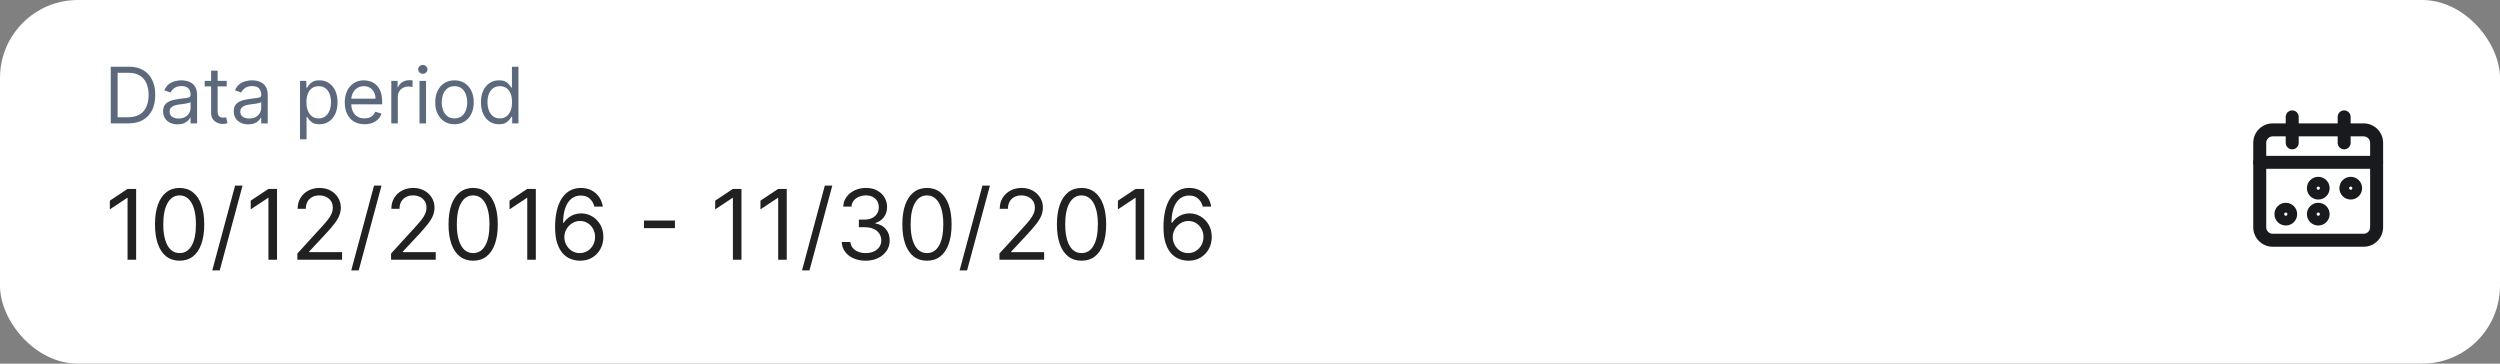 <svg width="385" height="56" viewBox="0 0 385 56" fill="none" xmlns="http://www.w3.org/2000/svg">
<rect x="0" y="0" width="385" height="56" fill="#808080" stroke="none"/>
<rect width="385" height="56" rx="12" fill="white"/>
<path d="M19.75 19H17.057V10.273H19.869C20.716 10.273 21.44 10.447 22.043 10.797C22.645 11.143 23.107 11.642 23.428 12.293C23.749 12.94 23.909 13.716 23.909 14.619C23.909 15.528 23.747 16.311 23.423 16.967C23.099 17.621 22.628 18.124 22.009 18.476C21.389 18.825 20.636 19 19.75 19ZM18.114 18.062H19.682C20.403 18.062 21.001 17.923 21.476 17.645C21.95 17.366 22.304 16.97 22.537 16.456C22.77 15.942 22.886 15.329 22.886 14.619C22.886 13.915 22.771 13.308 22.541 12.8C22.311 12.288 21.967 11.896 21.51 11.624C21.053 11.348 20.483 11.21 19.801 11.21H18.114V18.062ZM27.352 19.153C26.937 19.153 26.56 19.075 26.222 18.919C25.884 18.76 25.616 18.531 25.417 18.233C25.218 17.932 25.119 17.568 25.119 17.142C25.119 16.767 25.192 16.463 25.34 16.23C25.488 15.994 25.685 15.81 25.933 15.676C26.18 15.543 26.452 15.443 26.751 15.378C27.052 15.31 27.354 15.256 27.658 15.216C28.056 15.165 28.379 15.126 28.626 15.101C28.876 15.072 29.058 15.026 29.171 14.96C29.288 14.895 29.346 14.781 29.346 14.619V14.585C29.346 14.165 29.231 13.838 29.001 13.605C28.773 13.372 28.428 13.256 27.965 13.256C27.485 13.256 27.109 13.361 26.836 13.571C26.563 13.781 26.372 14.006 26.261 14.244L25.306 13.903C25.477 13.506 25.704 13.196 25.988 12.974C26.275 12.75 26.587 12.594 26.925 12.506C27.266 12.415 27.602 12.369 27.931 12.369C28.141 12.369 28.383 12.395 28.656 12.446C28.931 12.494 29.197 12.595 29.452 12.749C29.711 12.902 29.925 13.133 30.096 13.443C30.266 13.753 30.352 14.168 30.352 14.688V19H29.346V18.114H29.295C29.227 18.256 29.113 18.408 28.954 18.57C28.795 18.732 28.583 18.869 28.319 18.983C28.055 19.097 27.732 19.153 27.352 19.153ZM27.505 18.25C27.903 18.25 28.238 18.172 28.511 18.016C28.786 17.859 28.994 17.658 29.133 17.41C29.275 17.163 29.346 16.903 29.346 16.631V15.71C29.303 15.761 29.209 15.808 29.065 15.851C28.923 15.891 28.758 15.926 28.57 15.957C28.386 15.986 28.205 16.011 28.029 16.034C27.856 16.054 27.715 16.071 27.607 16.085C27.346 16.119 27.102 16.175 26.874 16.251C26.65 16.325 26.468 16.438 26.329 16.588C26.192 16.736 26.124 16.938 26.124 17.193C26.124 17.543 26.254 17.807 26.512 17.986C26.773 18.162 27.104 18.25 27.505 18.25ZM34.914 12.454V13.307H31.522V12.454H34.914ZM32.51 10.886H33.516V17.125C33.516 17.409 33.557 17.622 33.64 17.764C33.725 17.903 33.833 17.997 33.964 18.046C34.097 18.091 34.238 18.114 34.385 18.114C34.496 18.114 34.587 18.108 34.658 18.097C34.729 18.082 34.786 18.071 34.828 18.062L35.033 18.966C34.965 18.991 34.87 19.017 34.748 19.043C34.625 19.071 34.471 19.085 34.283 19.085C33.999 19.085 33.721 19.024 33.448 18.902C33.178 18.78 32.953 18.594 32.775 18.344C32.598 18.094 32.51 17.778 32.51 17.398V10.886ZM38.233 19.153C37.818 19.153 37.441 19.075 37.103 18.919C36.765 18.76 36.497 18.531 36.298 18.233C36.099 17.932 36 17.568 36 17.142C36 16.767 36.074 16.463 36.221 16.23C36.369 15.994 36.566 15.81 36.814 15.676C37.061 15.543 37.334 15.443 37.632 15.378C37.933 15.31 38.236 15.256 38.539 15.216C38.937 15.165 39.26 15.126 39.507 15.101C39.757 15.072 39.939 15.026 40.052 14.96C40.169 14.895 40.227 14.781 40.227 14.619V14.585C40.227 14.165 40.112 13.838 39.882 13.605C39.655 13.372 39.309 13.256 38.846 13.256C38.366 13.256 37.99 13.361 37.717 13.571C37.444 13.781 37.253 14.006 37.142 14.244L36.187 13.903C36.358 13.506 36.585 13.196 36.869 12.974C37.156 12.75 37.468 12.594 37.806 12.506C38.148 12.415 38.483 12.369 38.812 12.369C39.023 12.369 39.264 12.395 39.537 12.446C39.812 12.494 40.078 12.595 40.334 12.749C40.592 12.902 40.806 13.133 40.977 13.443C41.148 13.753 41.233 14.168 41.233 14.688V19H40.227V18.114H40.176C40.108 18.256 39.994 18.408 39.835 18.57C39.676 18.732 39.464 18.869 39.2 18.983C38.936 19.097 38.613 19.153 38.233 19.153ZM38.386 18.25C38.784 18.25 39.119 18.172 39.392 18.016C39.667 17.859 39.875 17.658 40.014 17.41C40.156 17.163 40.227 16.903 40.227 16.631V15.71C40.184 15.761 40.091 15.808 39.946 15.851C39.804 15.891 39.639 15.926 39.451 15.957C39.267 15.986 39.086 16.011 38.91 16.034C38.737 16.054 38.596 16.071 38.488 16.085C38.227 16.119 37.983 16.175 37.755 16.251C37.531 16.325 37.349 16.438 37.21 16.588C37.074 16.736 37.005 16.938 37.005 17.193C37.005 17.543 37.135 17.807 37.393 17.986C37.655 18.162 37.986 18.25 38.386 18.25ZM46.203 21.454V12.454H47.175V13.494H47.294C47.368 13.381 47.47 13.236 47.601 13.06C47.734 12.881 47.925 12.722 48.172 12.582C48.422 12.44 48.76 12.369 49.186 12.369C49.737 12.369 50.223 12.507 50.644 12.783C51.064 13.058 51.392 13.449 51.628 13.954C51.864 14.46 51.982 15.057 51.982 15.744C51.982 16.438 51.864 17.038 51.628 17.547C51.392 18.053 51.066 18.445 50.648 18.723C50.23 18.999 49.749 19.136 49.203 19.136C48.783 19.136 48.446 19.067 48.193 18.928C47.941 18.785 47.746 18.625 47.609 18.446C47.473 18.264 47.368 18.114 47.294 17.994H47.209V21.454H46.203ZM47.192 15.727C47.192 16.222 47.264 16.658 47.409 17.035C47.554 17.41 47.766 17.704 48.044 17.918C48.323 18.128 48.663 18.233 49.067 18.233C49.487 18.233 49.838 18.122 50.12 17.901C50.404 17.676 50.617 17.375 50.759 16.997C50.904 16.616 50.976 16.193 50.976 15.727C50.976 15.267 50.905 14.852 50.763 14.483C50.624 14.111 50.412 13.817 50.128 13.601C49.847 13.382 49.493 13.273 49.067 13.273C48.658 13.273 48.314 13.376 48.036 13.584C47.757 13.788 47.547 14.075 47.405 14.445C47.263 14.811 47.192 15.239 47.192 15.727ZM56.14 19.136C55.509 19.136 54.965 18.997 54.508 18.719C54.053 18.438 53.703 18.046 53.455 17.543C53.211 17.037 53.089 16.449 53.089 15.778C53.089 15.108 53.211 14.517 53.455 14.006C53.703 13.492 54.046 13.091 54.487 12.804C54.93 12.514 55.447 12.369 56.038 12.369C56.379 12.369 56.715 12.426 57.048 12.54C57.38 12.653 57.683 12.838 57.955 13.094C58.228 13.347 58.446 13.682 58.607 14.099C58.769 14.517 58.85 15.031 58.85 15.642V16.068H53.805V15.199H57.828C57.828 14.829 57.754 14.5 57.606 14.21C57.461 13.921 57.254 13.692 56.984 13.524C56.717 13.357 56.401 13.273 56.038 13.273C55.637 13.273 55.291 13.372 54.998 13.571C54.708 13.767 54.485 14.023 54.329 14.338C54.173 14.653 54.095 14.992 54.095 15.352V15.932C54.095 16.426 54.18 16.845 54.35 17.189C54.524 17.53 54.764 17.79 55.071 17.969C55.377 18.145 55.734 18.233 56.14 18.233C56.404 18.233 56.643 18.196 56.856 18.122C57.072 18.046 57.258 17.932 57.414 17.781C57.571 17.628 57.691 17.438 57.776 17.21L58.748 17.483C58.646 17.812 58.474 18.102 58.232 18.352C57.991 18.599 57.693 18.793 57.337 18.932C56.982 19.068 56.583 19.136 56.14 19.136ZM60.26 19V12.454H61.232V13.443H61.3C61.419 13.119 61.635 12.857 61.948 12.655C62.26 12.453 62.612 12.352 63.005 12.352C63.078 12.352 63.171 12.354 63.281 12.357C63.392 12.359 63.476 12.364 63.533 12.369V13.392C63.499 13.383 63.421 13.371 63.298 13.354C63.179 13.334 63.053 13.324 62.919 13.324C62.601 13.324 62.317 13.391 62.067 13.524C61.82 13.655 61.624 13.837 61.479 14.07C61.337 14.3 61.266 14.562 61.266 14.858V19H60.26ZM64.605 19V12.454H65.611V19H64.605ZM65.116 11.364C64.92 11.364 64.751 11.297 64.609 11.163C64.47 11.03 64.4 10.869 64.4 10.682C64.4 10.494 64.47 10.334 64.609 10.2C64.751 10.067 64.92 10 65.116 10C65.312 10 65.48 10.067 65.619 10.2C65.761 10.334 65.832 10.494 65.832 10.682C65.832 10.869 65.761 11.03 65.619 11.163C65.48 11.297 65.312 11.364 65.116 11.364ZM69.992 19.136C69.401 19.136 68.882 18.996 68.436 18.715C67.993 18.433 67.647 18.04 67.397 17.534C67.149 17.028 67.026 16.438 67.026 15.761C67.026 15.079 67.149 14.484 67.397 13.976C67.647 13.467 67.993 13.072 68.436 12.791C68.882 12.51 69.401 12.369 69.992 12.369C70.583 12.369 71.1 12.51 71.543 12.791C71.989 13.072 72.335 13.467 72.583 13.976C72.833 14.484 72.958 15.079 72.958 15.761C72.958 16.438 72.833 17.028 72.583 17.534C72.335 18.04 71.989 18.433 71.543 18.715C71.1 18.996 70.583 19.136 69.992 19.136ZM69.992 18.233C70.441 18.233 70.81 18.118 71.1 17.888C71.389 17.658 71.604 17.355 71.743 16.98C71.882 16.605 71.952 16.199 71.952 15.761C71.952 15.324 71.882 14.916 71.743 14.538C71.604 14.161 71.389 13.855 71.1 13.622C70.81 13.389 70.441 13.273 69.992 13.273C69.543 13.273 69.174 13.389 68.884 13.622C68.594 13.855 68.379 14.161 68.24 14.538C68.101 14.916 68.031 15.324 68.031 15.761C68.031 16.199 68.101 16.605 68.24 16.98C68.379 17.355 68.594 17.658 68.884 17.888C69.174 18.118 69.543 18.233 69.992 18.233ZM76.844 19.136C76.299 19.136 75.817 18.999 75.4 18.723C74.982 18.445 74.656 18.053 74.42 17.547C74.184 17.038 74.066 16.438 74.066 15.744C74.066 15.057 74.184 14.46 74.42 13.954C74.656 13.449 74.984 13.058 75.404 12.783C75.825 12.507 76.31 12.369 76.861 12.369C77.288 12.369 77.624 12.44 77.871 12.582C78.121 12.722 78.312 12.881 78.442 13.06C78.576 13.236 78.68 13.381 78.754 13.494H78.839V10.273H79.844V19H78.873V17.994H78.754C78.68 18.114 78.575 18.264 78.438 18.446C78.302 18.625 78.107 18.785 77.854 18.928C77.602 19.067 77.265 19.136 76.844 19.136ZM76.981 18.233C77.384 18.233 77.725 18.128 78.004 17.918C78.282 17.704 78.493 17.41 78.638 17.035C78.783 16.658 78.856 16.222 78.856 15.727C78.856 15.239 78.785 14.811 78.643 14.445C78.501 14.075 78.29 13.788 78.012 13.584C77.734 13.376 77.39 13.273 76.981 13.273C76.555 13.273 76.2 13.382 75.915 13.601C75.634 13.817 75.422 14.111 75.281 14.483C75.141 14.852 75.072 15.267 75.072 15.727C75.072 16.193 75.143 16.616 75.285 16.997C75.43 17.375 75.643 17.676 75.924 17.901C76.208 18.122 76.56 18.233 76.981 18.233Z" fill="#5C697C"/>
<path d="M20.965 29.091V40H19.643V30.476H19.579L16.916 32.244V30.902L19.643 29.091H20.965ZM27.66 40.149C26.858 40.149 26.174 39.931 25.609 39.494C25.045 39.054 24.613 38.416 24.315 37.582C24.017 36.744 23.867 35.731 23.867 34.545C23.867 33.367 24.017 32.36 24.315 31.525C24.617 30.687 25.05 30.048 25.615 29.608C26.183 29.164 26.865 28.942 27.66 28.942C28.456 28.942 29.136 29.164 29.7 29.608C30.268 30.048 30.702 30.687 31 31.525C31.302 32.36 31.453 33.367 31.453 34.545C31.453 35.731 31.304 36.744 31.005 37.582C30.707 38.416 30.276 39.054 29.711 39.494C29.146 39.931 28.463 40.149 27.66 40.149ZM27.66 38.977C28.456 38.977 29.073 38.594 29.514 37.827C29.954 37.06 30.174 35.966 30.174 34.545C30.174 33.601 30.073 32.797 29.871 32.133C29.672 31.468 29.384 30.962 29.008 30.614C28.635 30.266 28.186 30.092 27.66 30.092C26.872 30.092 26.256 30.481 25.812 31.259C25.368 32.033 25.146 33.129 25.146 34.545C25.146 35.49 25.245 36.293 25.444 36.953C25.643 37.614 25.929 38.116 26.302 38.461C26.678 38.805 27.131 38.977 27.66 38.977ZM37.355 28.579L33.839 41.641H32.689L36.204 28.579H37.355ZM42.659 29.091V40H41.338V30.476H41.274L38.611 32.244V30.902L41.338 29.091H42.659ZM45.796 40V39.041L49.397 35.099C49.82 34.638 50.168 34.236 50.441 33.896C50.715 33.551 50.917 33.228 51.048 32.926C51.183 32.621 51.251 32.301 51.251 31.967C51.251 31.584 51.158 31.252 50.974 30.971C50.793 30.691 50.544 30.474 50.228 30.321C49.912 30.169 49.557 30.092 49.163 30.092C48.744 30.092 48.378 30.179 48.065 30.353C47.757 30.524 47.517 30.764 47.346 31.072C47.179 31.381 47.096 31.744 47.096 32.159H45.839C45.839 31.52 45.986 30.959 46.281 30.476C46.576 29.993 46.977 29.616 47.485 29.347C47.996 29.077 48.57 28.942 49.205 28.942C49.844 28.942 50.411 29.077 50.905 29.347C51.398 29.616 51.785 29.98 52.066 30.439C52.346 30.897 52.487 31.406 52.487 31.967C52.487 32.369 52.414 32.761 52.268 33.145C52.126 33.525 51.878 33.949 51.523 34.418C51.171 34.883 50.683 35.451 50.058 36.122L47.607 38.743V38.828H52.678V40H45.796ZM58.756 28.579L55.24 41.641H54.09L57.606 28.579H58.756ZM60.225 40V39.041L63.826 35.099C64.248 34.638 64.596 34.236 64.87 33.896C65.143 33.551 65.346 33.228 65.477 32.926C65.612 32.621 65.68 32.301 65.68 31.967C65.68 31.584 65.587 31.252 65.403 30.971C65.221 30.691 64.973 30.474 64.657 30.321C64.341 30.169 63.986 30.092 63.591 30.092C63.172 30.092 62.807 30.179 62.494 30.353C62.185 30.524 61.946 30.764 61.775 31.072C61.608 31.381 61.525 31.744 61.525 32.159H60.268C60.268 31.52 60.415 30.959 60.71 30.476C61.004 29.993 61.406 29.616 61.913 29.347C62.425 29.077 62.998 28.942 63.634 28.942C64.273 28.942 64.84 29.077 65.333 29.347C65.827 29.616 66.214 29.98 66.495 30.439C66.775 30.897 66.915 31.406 66.915 31.967C66.915 32.369 66.843 32.761 66.697 33.145C66.555 33.525 66.306 33.949 65.951 34.418C65.6 34.883 65.111 35.451 64.486 36.122L62.036 38.743V38.828H67.107V40H60.225ZM72.865 40.149C72.063 40.149 71.379 39.931 70.814 39.494C70.25 39.054 69.818 38.416 69.52 37.582C69.222 36.744 69.073 35.731 69.073 34.545C69.073 33.367 69.222 32.36 69.52 31.525C69.822 30.687 70.255 30.048 70.82 29.608C71.388 29.164 72.07 28.942 72.865 28.942C73.661 28.942 74.341 29.164 74.905 29.608C75.474 30.048 75.907 30.687 76.205 31.525C76.507 32.36 76.658 33.367 76.658 34.545C76.658 35.731 76.509 36.744 76.21 37.582C75.912 38.416 75.481 39.054 74.916 39.494C74.351 39.931 73.668 40.149 72.865 40.149ZM72.865 38.977C73.661 38.977 74.279 38.594 74.719 37.827C75.159 37.06 75.379 35.966 75.379 34.545C75.379 33.601 75.278 32.797 75.076 32.133C74.877 31.468 74.589 30.962 74.213 30.614C73.84 30.266 73.391 30.092 72.865 30.092C72.077 30.092 71.461 30.481 71.017 31.259C70.573 32.033 70.351 33.129 70.351 34.545C70.351 35.49 70.451 36.293 70.649 36.953C70.848 37.614 71.134 38.116 71.507 38.461C71.883 38.805 72.336 38.977 72.865 38.977ZM82.517 29.091V40H81.196V30.476H81.132L78.469 32.244V30.902L81.196 29.091H82.517ZM89.277 40.149C88.829 40.142 88.382 40.057 87.934 39.894C87.487 39.73 87.079 39.455 86.709 39.068C86.34 38.677 86.043 38.15 85.82 37.486C85.596 36.818 85.484 35.98 85.484 34.972C85.484 34.006 85.575 33.15 85.756 32.404C85.937 31.655 86.2 31.024 86.544 30.513C86.889 29.998 87.304 29.608 87.791 29.341C88.281 29.075 88.833 28.942 89.447 28.942C90.058 28.942 90.601 29.064 91.077 29.309C91.557 29.551 91.947 29.888 92.249 30.321C92.551 30.755 92.746 31.254 92.835 31.818H91.535C91.415 31.328 91.18 30.922 90.832 30.598C90.484 30.275 90.022 30.114 89.447 30.114C88.602 30.114 87.936 30.481 87.45 31.216C86.967 31.951 86.724 32.983 86.72 34.311H86.805C87.004 34.009 87.24 33.752 87.514 33.539C87.791 33.322 88.096 33.155 88.43 33.038C88.764 32.921 89.117 32.862 89.49 32.862C90.115 32.862 90.687 33.019 91.205 33.331C91.724 33.64 92.139 34.068 92.451 34.615C92.764 35.158 92.92 35.781 92.92 36.484C92.92 37.159 92.769 37.777 92.468 38.338C92.166 38.896 91.741 39.34 91.194 39.67C90.651 39.996 90.012 40.156 89.277 40.149ZM89.277 38.977C89.724 38.977 90.126 38.865 90.481 38.642C90.839 38.418 91.122 38.118 91.328 37.742C91.537 37.365 91.642 36.946 91.642 36.484C91.642 36.033 91.541 35.623 91.338 35.254C91.139 34.881 90.864 34.584 90.513 34.364C90.165 34.144 89.767 34.034 89.319 34.034C88.982 34.034 88.668 34.102 88.377 34.236C88.085 34.368 87.83 34.549 87.61 34.78C87.393 35.011 87.222 35.275 87.098 35.574C86.974 35.868 86.912 36.179 86.912 36.506C86.912 36.939 87.013 37.344 87.215 37.72C87.421 38.097 87.702 38.4 88.057 38.631C88.416 38.862 88.822 38.977 89.277 38.977ZM103.943 33.959V35.131H99.17V33.959H103.943ZM114.187 29.091V40H112.866V30.476H112.802L110.139 32.244V30.902L112.866 29.091H114.187ZM121.16 29.091V40H119.839V30.476H119.775L117.112 32.244V30.902L119.839 29.091H121.16ZM128.175 28.579L124.659 41.641H123.509L127.025 28.579H128.175ZM133.33 40.149C132.627 40.149 132 40.028 131.45 39.787C130.903 39.545 130.468 39.21 130.145 38.78C129.825 38.347 129.651 37.844 129.623 37.273H130.965C130.993 37.624 131.114 37.928 131.327 38.184C131.54 38.436 131.819 38.631 132.163 38.77C132.508 38.908 132.89 38.977 133.309 38.977C133.777 38.977 134.193 38.896 134.555 38.732C134.917 38.569 135.201 38.342 135.407 38.05C135.613 37.759 135.716 37.422 135.716 37.038C135.716 36.637 135.617 36.284 135.418 35.978C135.219 35.669 134.928 35.428 134.544 35.254C134.161 35.08 133.692 34.993 133.138 34.993H132.265V33.821H133.138C133.571 33.821 133.951 33.743 134.278 33.587C134.608 33.43 134.866 33.21 135.051 32.926C135.239 32.642 135.333 32.308 135.333 31.925C135.333 31.555 135.251 31.234 135.088 30.961C134.924 30.687 134.694 30.474 134.395 30.321C134.101 30.169 133.753 30.092 133.351 30.092C132.975 30.092 132.62 30.162 132.286 30.3C131.956 30.435 131.686 30.632 131.476 30.891C131.267 31.147 131.153 31.456 131.135 31.818H129.857C129.878 31.246 130.051 30.746 130.374 30.316C130.697 29.883 131.119 29.546 131.641 29.304C132.167 29.062 132.744 28.942 133.373 28.942C134.047 28.942 134.626 29.078 135.109 29.352C135.592 29.622 135.963 29.979 136.222 30.423C136.482 30.866 136.611 31.346 136.611 31.861C136.611 32.475 136.45 32.999 136.127 33.432C135.807 33.865 135.372 34.166 134.821 34.332V34.418C135.51 34.531 136.048 34.824 136.435 35.297C136.823 35.765 137.016 36.346 137.016 37.038C137.016 37.631 136.854 38.164 136.531 38.636C136.212 39.105 135.775 39.474 135.221 39.744C134.667 40.014 134.037 40.149 133.33 40.149ZM142.753 40.149C141.95 40.149 141.267 39.931 140.702 39.494C140.138 39.054 139.706 38.416 139.408 37.582C139.109 36.744 138.96 35.731 138.96 34.545C138.96 33.367 139.109 32.36 139.408 31.525C139.71 30.687 140.143 30.048 140.707 29.608C141.276 29.164 141.957 28.942 142.753 28.942C143.548 28.942 144.228 29.164 144.793 29.608C145.361 30.048 145.794 30.687 146.093 31.525C146.395 32.36 146.546 33.367 146.546 34.545C146.546 35.731 146.396 36.744 146.098 37.582C145.8 38.416 145.368 39.054 144.804 39.494C144.239 39.931 143.555 40.149 142.753 40.149ZM142.753 38.977C143.548 38.977 144.166 38.594 144.607 37.827C145.047 37.06 145.267 35.966 145.267 34.545C145.267 33.601 145.166 32.797 144.964 32.133C144.765 31.468 144.477 30.962 144.101 30.614C143.728 30.266 143.278 30.092 142.753 30.092C141.965 30.092 141.348 30.481 140.905 31.259C140.461 32.033 140.239 33.129 140.239 34.545C140.239 35.49 140.338 36.293 140.537 36.953C140.736 37.614 141.022 38.116 141.395 38.461C141.771 38.805 142.224 38.977 142.753 38.977ZM152.448 28.579L148.932 41.641H147.781L151.297 28.579H152.448ZM153.916 40V39.041L157.517 35.099C157.94 34.638 158.288 34.236 158.561 33.896C158.835 33.551 159.037 33.228 159.169 32.926C159.303 32.621 159.371 32.301 159.371 31.967C159.371 31.584 159.279 31.252 159.094 30.971C158.913 30.691 158.664 30.474 158.348 30.321C158.032 30.169 157.677 30.092 157.283 30.092C156.864 30.092 156.498 30.179 156.186 30.353C155.877 30.524 155.637 30.764 155.466 31.072C155.3 31.381 155.216 31.744 155.216 32.159H153.959C153.959 31.52 154.106 30.959 154.401 30.476C154.696 29.993 155.097 29.616 155.605 29.347C156.116 29.077 156.69 28.942 157.325 28.942C157.965 28.942 158.531 29.077 159.025 29.347C159.518 29.616 159.905 29.98 160.186 30.439C160.466 30.897 160.607 31.406 160.607 31.967C160.607 32.369 160.534 32.761 160.388 33.145C160.246 33.525 159.998 33.949 159.643 34.418C159.291 34.883 158.803 35.451 158.178 36.122L155.727 38.743V38.828H160.798V40H153.916ZM166.557 40.149C165.754 40.149 165.07 39.931 164.506 39.494C163.941 39.054 163.51 38.416 163.211 37.582C162.913 36.744 162.764 35.731 162.764 34.545C162.764 33.367 162.913 32.36 163.211 31.525C163.513 30.687 163.947 30.048 164.511 29.608C165.079 29.164 165.761 28.942 166.557 28.942C167.352 28.942 168.032 29.164 168.597 29.608C169.165 30.048 169.598 30.687 169.896 31.525C170.198 32.36 170.349 33.367 170.349 34.545C170.349 35.731 170.2 36.744 169.902 37.582C169.604 38.416 169.172 39.054 168.607 39.494C168.043 39.931 167.359 40.149 166.557 40.149ZM166.557 38.977C167.352 38.977 167.97 38.594 168.41 37.827C168.851 37.06 169.071 35.966 169.071 34.545C169.071 33.601 168.97 32.797 168.767 32.133C168.568 31.468 168.281 30.962 167.904 30.614C167.531 30.266 167.082 30.092 166.557 30.092C165.768 30.092 165.152 30.481 164.708 31.259C164.264 32.033 164.042 33.129 164.042 34.545C164.042 35.49 164.142 36.293 164.341 36.953C164.54 37.614 164.825 38.116 165.198 38.461C165.575 38.805 166.028 38.977 166.557 38.977ZM176.209 29.091V40H174.888V30.476H174.824L172.16 32.244V30.902L174.888 29.091H176.209ZM182.968 40.149C182.521 40.142 182.073 40.057 181.626 39.894C181.178 39.73 180.77 39.455 180.401 39.068C180.031 38.677 179.735 38.15 179.511 37.486C179.287 36.818 179.176 35.98 179.176 34.972C179.176 34.006 179.266 33.15 179.447 32.404C179.628 31.655 179.891 31.024 180.236 30.513C180.58 29.998 180.996 29.608 181.482 29.341C181.972 29.075 182.524 28.942 183.139 28.942C183.749 28.942 184.293 29.064 184.769 29.309C185.248 29.551 185.639 29.888 185.941 30.321C186.242 30.755 186.438 31.254 186.526 31.818H185.227C185.106 31.328 184.872 30.922 184.524 30.598C184.176 30.275 183.714 30.114 183.139 30.114C182.294 30.114 181.628 30.481 181.141 31.216C180.658 31.951 180.415 32.983 180.411 34.311H180.497C180.695 34.009 180.932 33.752 181.205 33.539C181.482 33.322 181.787 33.155 182.121 33.038C182.455 32.921 182.808 32.862 183.181 32.862C183.806 32.862 184.378 33.019 184.896 33.331C185.415 33.64 185.83 34.068 186.143 34.615C186.455 35.158 186.612 35.781 186.612 36.484C186.612 37.159 186.461 37.777 186.159 38.338C185.857 38.896 185.433 39.34 184.886 39.67C184.343 39.996 183.703 40.156 182.968 40.149ZM182.968 38.977C183.416 38.977 183.817 38.865 184.172 38.642C184.531 38.418 184.813 38.118 185.019 37.742C185.229 37.365 185.333 36.946 185.333 36.484C185.333 36.033 185.232 35.623 185.03 35.254C184.831 34.881 184.556 34.584 184.204 34.364C183.856 34.144 183.458 34.034 183.011 34.034C182.673 34.034 182.359 34.102 182.068 34.236C181.777 34.368 181.521 34.549 181.301 34.78C181.084 35.011 180.914 35.275 180.79 35.574C180.665 35.868 180.603 36.179 180.603 36.506C180.603 36.939 180.704 37.344 180.907 37.72C181.113 38.097 181.393 38.4 181.748 38.631C182.107 38.862 182.514 38.977 182.968 38.977Z" fill="#212121"/>
<path fill-rule="evenodd" clip-rule="evenodd" d="M361 17C361.552 17 362 17.448 362 18V22C362 22.552 361.552 23 361 23C360.448 23 360 22.552 360 22V18C360 17.448 360.448 17 361 17Z" fill="#191A1D"/>
<path fill-rule="evenodd" clip-rule="evenodd" d="M353 17C353.552 17 354 17.448 354 18V22C354 22.552 353.552 23 353 23C352.448 23 352 22.552 352 22V18C352 17.448 352.448 17 353 17Z" fill="#191A1D"/>
<path fill-rule="evenodd" clip-rule="evenodd" d="M347 25C347 24.448 347.448 24 348 24H366C366.552 24 367 24.448 367 25C367 25.552 366.552 26 366 26H348C347.448 26 347 25.552 347 25Z" fill="#191A1D"/>
<path fill-rule="evenodd" clip-rule="evenodd" d="M347 22C347 20.343 348.343 19 350 19H364C365.657 19 367 20.343 367 22V35C367 36.657 365.657 38 364 38H350C348.343 38 347 36.657 347 35V22ZM350 21C349.447 21 349 21.447 349 22V35C349 35.553 349.447 36 350 36H364C364.553 36 365 35.553 365 35V22C365 21.447 364.553 21 364 21H350Z" fill="#191A1D"/>
<path fill-rule="evenodd" clip-rule="evenodd" d="M355.264 28.985C355.267 29.948 356.049 30.729 357.014 30.729C357.98 30.729 358.764 29.945 358.764 28.979C358.764 28.009 357.977 27.229 357.013 27.229C356.05 27.229 355.26 28.01 355.264 28.985ZM356.764 28.979C356.763 28.841 356.875 28.729 357.013 28.729C357.15 28.73 357.262 28.839 357.264 28.975L357.264 28.979C357.264 29.117 357.152 29.229 357.014 29.229C356.876 29.229 356.764 29.117 356.764 28.979Z" fill="#191A1D"/>
<path fill-rule="evenodd" clip-rule="evenodd" d="M360.264 28.985C360.267 29.948 361.049 30.729 362.014 30.729C362.98 30.729 363.764 29.945 363.764 28.979C363.764 28.009 362.977 27.229 362.013 27.229C361.05 27.229 360.26 28.01 360.264 28.985ZM361.764 28.979C361.763 28.841 361.875 28.729 362.013 28.729C362.15 28.73 362.262 28.839 362.264 28.975L362.264 28.979C362.264 29.117 362.152 29.229 362.014 29.229C361.876 29.229 361.764 29.117 361.764 28.979Z" fill="#191A1D"/>
<path fill-rule="evenodd" clip-rule="evenodd" d="M350.264 32.984C350.267 33.948 351.049 34.729 352.014 34.729C352.98 34.729 353.764 33.945 353.764 32.979C353.764 32.009 352.977 31.229 352.013 31.229C351.05 31.229 350.26 32.01 350.264 32.984ZM351.764 32.979C351.763 32.841 351.875 32.729 352.013 32.729L352.014 32.729C352.151 32.73 352.262 32.839 352.264 32.975L352.264 32.979C352.264 33.117 352.152 33.229 352.014 33.229L352.013 33.229C351.875 33.228 351.764 33.117 351.764 32.979Z" fill="#191A1D"/>
<path fill-rule="evenodd" clip-rule="evenodd" d="M355.264 32.984C355.267 33.948 356.049 34.729 357.014 34.729C357.98 34.729 358.764 33.945 358.764 32.979C358.764 32.009 357.977 31.229 357.013 31.229C356.05 31.229 355.26 32.01 355.264 32.984ZM356.764 32.979C356.763 32.841 356.875 32.729 357.013 32.729C357.15 32.73 357.262 32.839 357.264 32.975L357.264 32.979C357.264 33.117 357.152 33.229 357.014 33.229C356.876 33.228 356.764 33.117 356.764 32.979Z" fill="#191A1D"/>
</svg>
